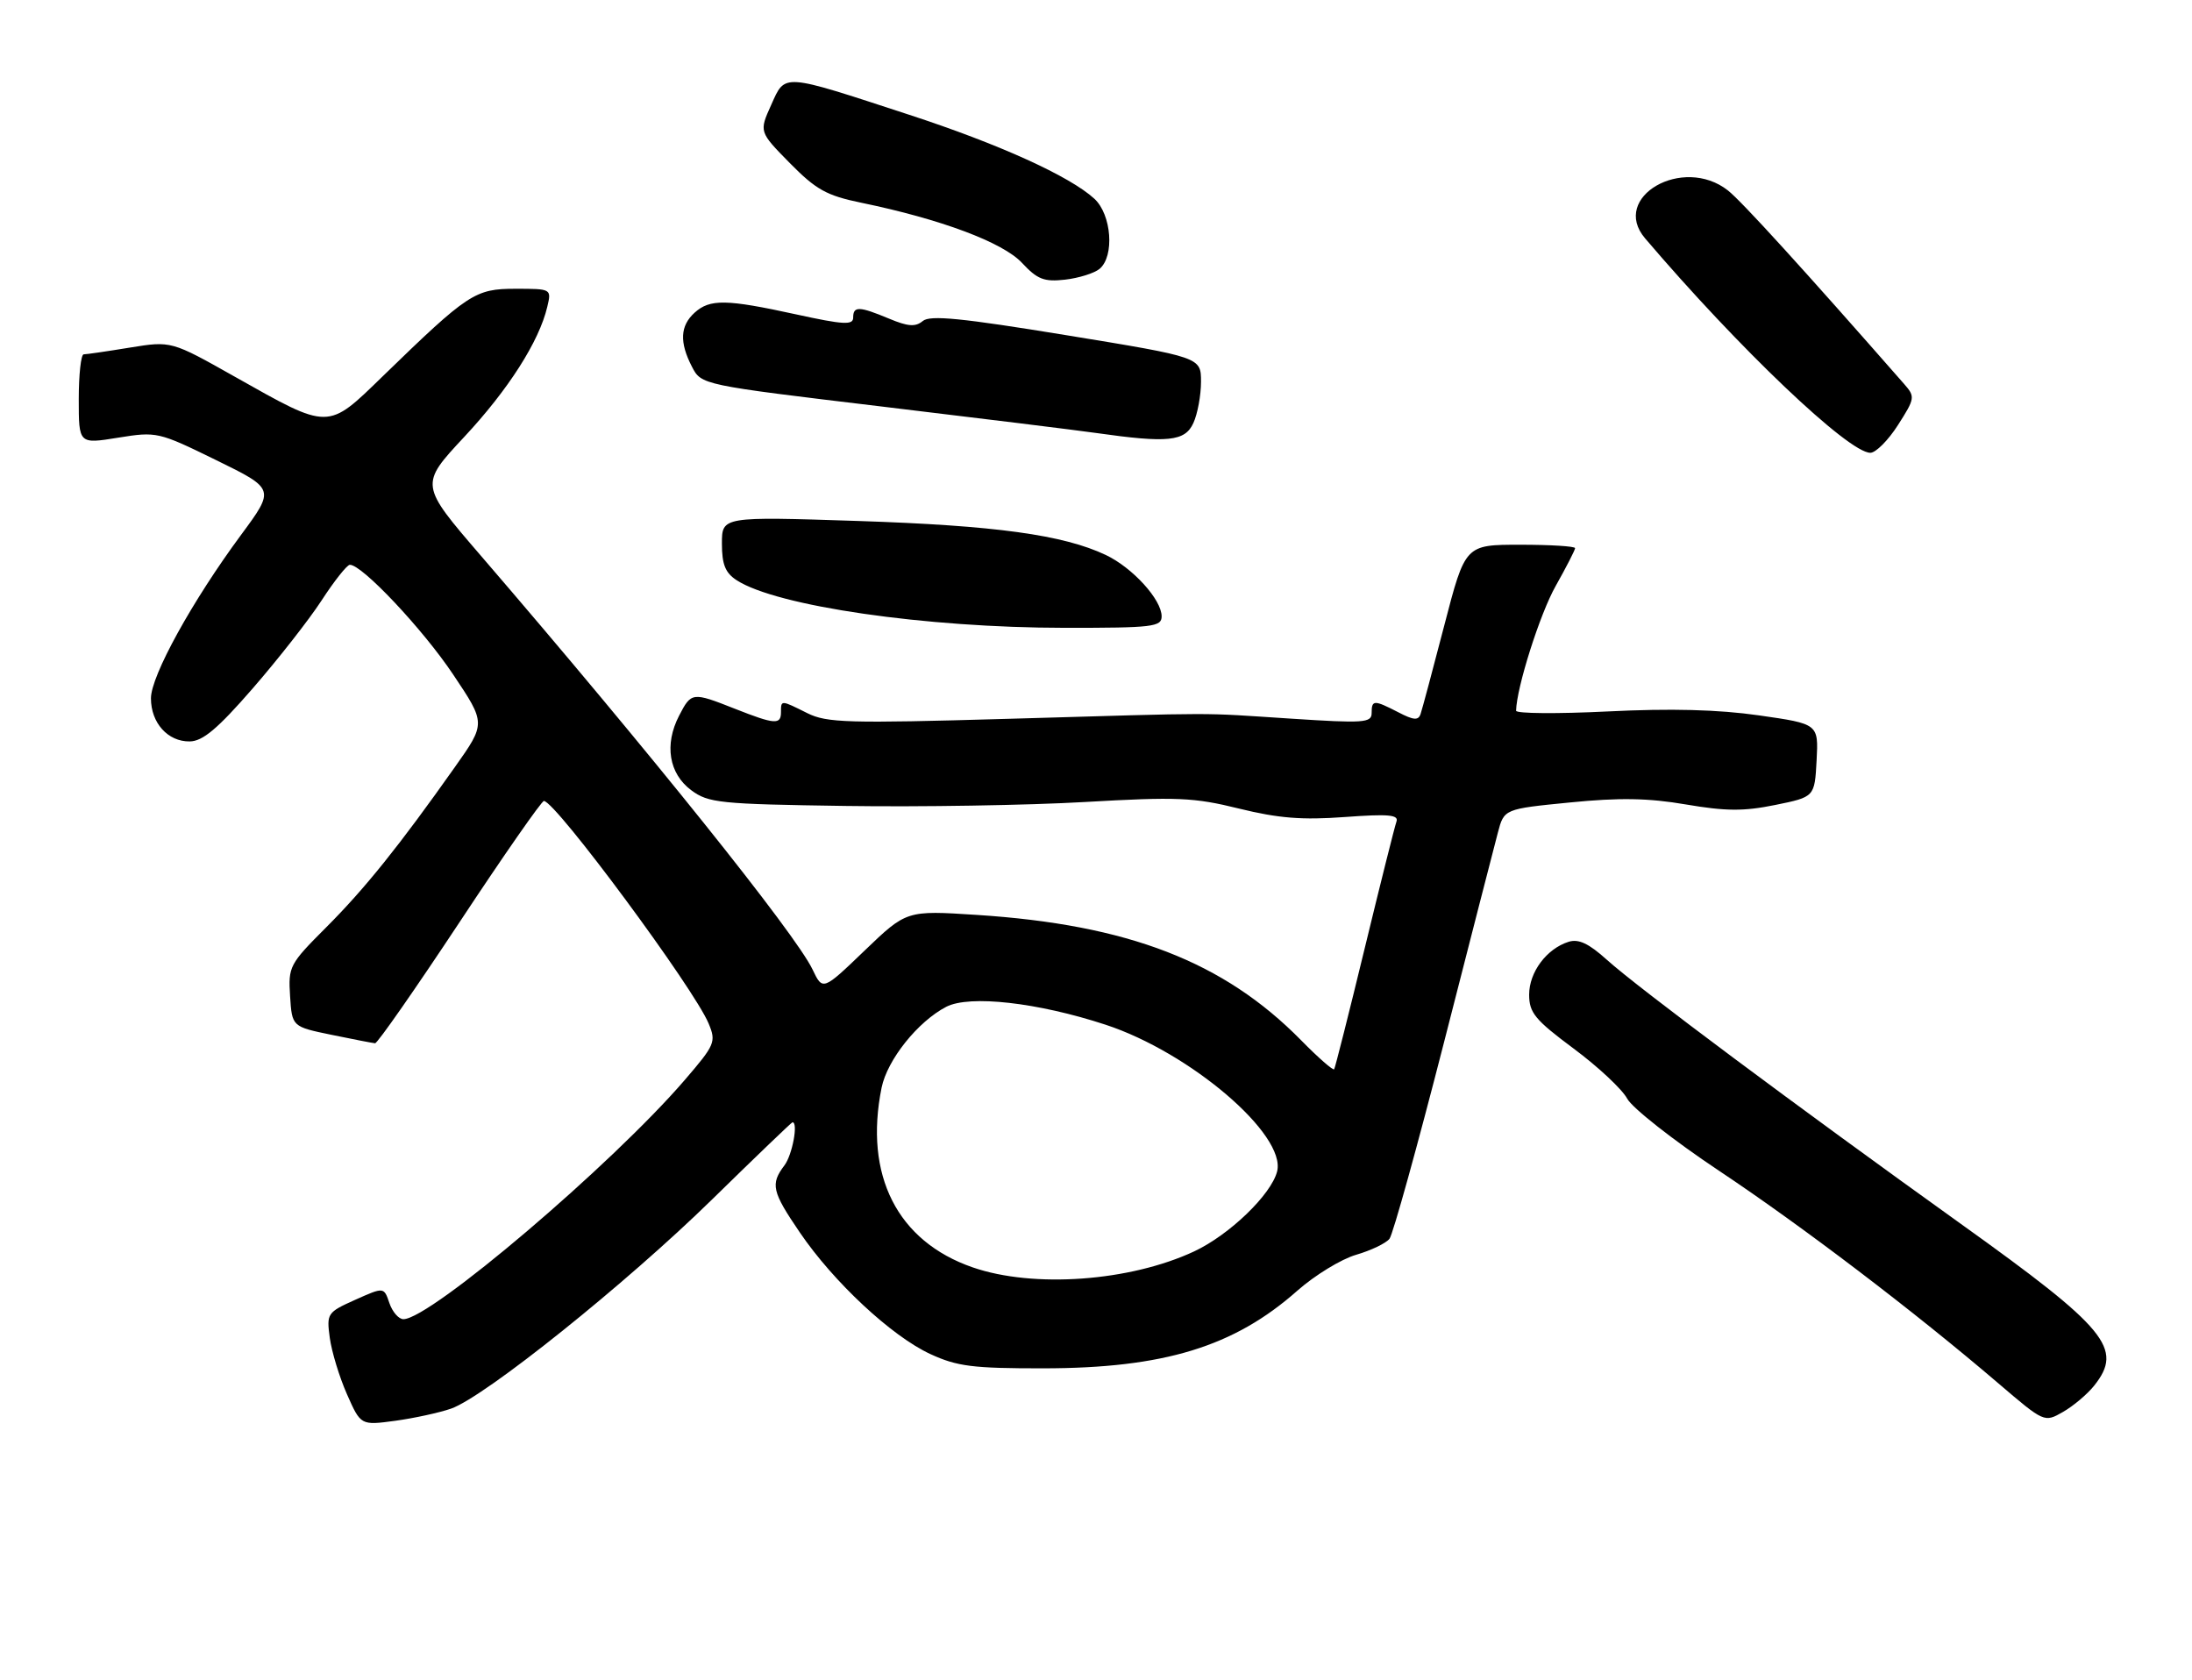 <?xml version="1.0" encoding="UTF-8" standalone="no"?>
<!DOCTYPE svg PUBLIC "-//W3C//DTD SVG 1.1//EN" "http://www.w3.org/Graphics/SVG/1.1/DTD/svg11.dtd" >
<svg xmlns="http://www.w3.org/2000/svg" xmlns:xlink="http://www.w3.org/1999/xlink" version="1.1" viewBox="0 0 334 256">
 <g >
 <path fill="currentColor"
d=" M 68.73 214.63 C 73.88 212.83 95.44 195.55 108.50 182.76 C 115.10 176.30 120.61 171.01 120.75 171.00 C 121.66 170.99 120.73 175.97 119.53 177.56 C 117.36 180.43 117.62 181.55 121.88 187.80 C 127.01 195.34 135.86 203.59 141.75 206.31 C 145.84 208.20 148.23 208.50 159.00 208.49 C 177.35 208.47 188.04 205.20 197.69 196.65 C 200.34 194.31 204.36 191.85 206.63 191.19 C 208.90 190.53 211.19 189.43 211.72 188.75 C 212.25 188.06 215.96 174.68 219.98 159.00 C 223.99 143.32 227.70 128.87 228.23 126.88 C 229.18 123.26 229.18 123.26 239.21 122.27 C 246.76 121.52 251.14 121.59 256.87 122.57 C 262.97 123.61 265.70 123.63 270.50 122.65 C 276.50 121.43 276.50 121.43 276.80 115.86 C 277.09 110.30 277.09 110.30 268.02 109.00 C 261.79 108.11 254.60 107.92 244.98 108.40 C 237.29 108.78 231.01 108.73 231.01 108.29 C 231.08 104.77 234.64 93.52 237.05 89.27 C 238.67 86.39 240.00 83.80 240.00 83.52 C 240.00 83.23 236.23 83.00 231.63 83.00 C 223.26 83.00 223.26 83.00 220.08 95.25 C 218.33 101.99 216.70 108.08 216.46 108.78 C 216.13 109.80 215.41 109.75 213.07 108.53 C 209.34 106.61 209.00 106.62 209.00 108.65 C 209.00 110.14 207.79 110.22 196.75 109.50 C 182.31 108.57 186.92 108.56 153.42 109.53 C 129.20 110.23 125.98 110.14 123.01 108.66 C 118.97 106.64 119.00 106.64 119.00 108.50 C 119.00 110.46 118.08 110.40 112.00 108.00 C 105.47 105.42 105.34 105.44 103.47 109.06 C 101.20 113.45 101.92 117.87 105.32 120.40 C 107.94 122.35 109.64 122.52 128.82 122.80 C 140.19 122.97 156.61 122.70 165.29 122.20 C 179.39 121.39 181.91 121.50 188.79 123.20 C 194.76 124.67 198.40 124.97 204.88 124.49 C 211.57 124.00 213.16 124.14 212.78 125.19 C 212.52 125.91 210.34 134.60 207.94 144.50 C 205.54 154.40 203.44 162.69 203.29 162.92 C 203.13 163.14 200.86 161.16 198.25 158.50 C 186.46 146.52 171.91 140.89 148.81 139.40 C 138.13 138.71 138.13 138.71 131.74 144.84 C 125.36 150.97 125.36 150.97 123.80 147.70 C 121.20 142.26 98.86 114.39 73.27 84.67 C 63.95 73.85 63.95 73.85 70.72 66.59 C 77.45 59.38 82.15 52.02 83.39 46.75 C 84.04 44.01 84.03 44.00 78.55 44.00 C 72.38 44.00 71.36 44.67 58.34 57.31 C 49.84 65.57 50.28 65.57 35.80 57.41 C 26.10 51.94 26.10 51.94 19.80 52.96 C 16.33 53.53 13.16 53.99 12.75 53.99 C 12.34 54.00 12.00 57.07 12.00 60.83 C 12.00 67.66 12.00 67.66 17.99 66.69 C 23.88 65.74 24.14 65.80 32.94 70.11 C 41.90 74.50 41.90 74.50 36.73 81.50 C 29.29 91.57 23.00 102.97 23.00 106.40 C 23.00 110.15 25.57 113.01 28.90 112.97 C 30.89 112.95 33.16 111.04 38.50 104.90 C 42.35 100.47 47.08 94.44 49.00 91.49 C 50.92 88.53 52.86 86.09 53.29 86.06 C 55.07 85.93 64.42 95.84 69.06 102.79 C 74.03 110.21 74.03 110.21 69.33 116.85 C 60.84 128.87 55.58 135.42 49.70 141.30 C 44.10 146.90 43.91 147.27 44.20 151.77 C 44.50 156.43 44.50 156.43 50.50 157.67 C 53.80 158.35 56.79 158.93 57.15 158.96 C 57.51 158.98 63.30 150.67 70.03 140.50 C 76.75 130.32 82.54 122.02 82.88 122.04 C 84.71 122.16 105.76 150.60 107.98 155.96 C 109.14 158.75 108.95 159.19 104.35 164.54 C 93.24 177.46 65.56 201.00 61.47 201.00 C 60.75 201.00 59.79 199.89 59.33 198.54 C 58.50 196.09 58.50 196.09 54.12 198.05 C 49.86 199.96 49.75 200.13 50.25 203.85 C 50.54 205.96 51.71 209.82 52.87 212.44 C 54.97 217.19 54.97 217.19 60.24 216.48 C 63.13 216.08 66.95 215.25 68.73 214.63 Z  M 319.10 211.12 C 323.58 205.48 321.08 202.45 298.81 186.50 C 273.80 168.58 249.57 150.51 244.83 146.23 C 242.08 143.75 240.53 143.02 239.01 143.50 C 235.66 144.56 233.00 148.12 233.00 151.55 C 233.00 154.31 233.89 155.39 239.78 159.77 C 243.51 162.54 247.18 165.97 247.94 167.40 C 248.71 168.82 254.99 173.76 261.91 178.37 C 274.65 186.86 291.71 199.84 304.50 210.78 C 311.50 216.76 311.50 216.76 314.35 215.13 C 315.92 214.23 318.06 212.43 319.10 211.12 Z  M 177.00 93.91 C 177.00 91.36 172.58 86.50 168.49 84.56 C 162.01 81.49 151.67 80.07 130.75 79.38 C 110.00 78.70 110.00 78.70 110.00 82.83 C 110.00 86.01 110.52 87.29 112.25 88.41 C 118.34 92.36 141.02 95.65 162.25 95.66 C 175.66 95.67 177.00 95.51 177.00 93.91 Z  M 289.20 64.76 C 291.80 60.69 291.84 60.45 290.14 58.51 C 274.85 41.07 265.37 30.65 263.29 29.02 C 256.43 23.62 245.32 30.03 250.66 36.31 C 264.90 53.03 281.67 69.01 284.99 68.99 C 285.82 68.99 287.72 67.08 289.20 64.76 Z  M 181.84 64.45 C 182.48 63.05 183.00 60.22 183.00 58.17 C 183.00 54.43 183.00 54.43 162.52 51.08 C 146.50 48.46 141.72 47.98 140.61 48.91 C 139.49 49.84 138.36 49.76 135.47 48.55 C 130.89 46.64 130.00 46.62 130.00 48.40 C 130.00 49.56 128.52 49.48 121.30 47.90 C 110.64 45.57 108.17 45.53 105.83 47.65 C 103.63 49.65 103.51 52.15 105.43 55.87 C 106.87 58.65 106.87 58.65 134.18 61.92 C 149.21 63.72 163.97 65.54 167.00 65.97 C 177.96 67.53 180.56 67.27 181.84 64.45 Z  M 167.54 40.97 C 169.85 39.05 169.38 32.70 166.75 30.28 C 163.01 26.85 152.26 21.97 138.51 17.48 C 118.98 11.09 119.69 11.14 117.50 16.00 C 115.66 20.08 115.66 20.08 120.35 24.85 C 124.35 28.91 125.95 29.80 131.23 30.89 C 143.35 33.39 152.81 36.93 155.72 40.05 C 158.07 42.57 159.08 42.97 162.29 42.61 C 164.37 42.37 166.74 41.63 167.54 40.97 Z  M 148.22 193.11 C 136.73 189.14 131.63 179.08 134.33 165.73 C 135.20 161.47 139.86 155.64 144.19 153.40 C 147.74 151.57 158.11 152.74 168.45 156.13 C 181.36 160.37 196.00 172.88 194.60 178.48 C 193.71 182.01 187.34 188.15 181.96 190.67 C 172.15 195.25 157.49 196.31 148.22 193.11 Z "/>
</g>
</svg>